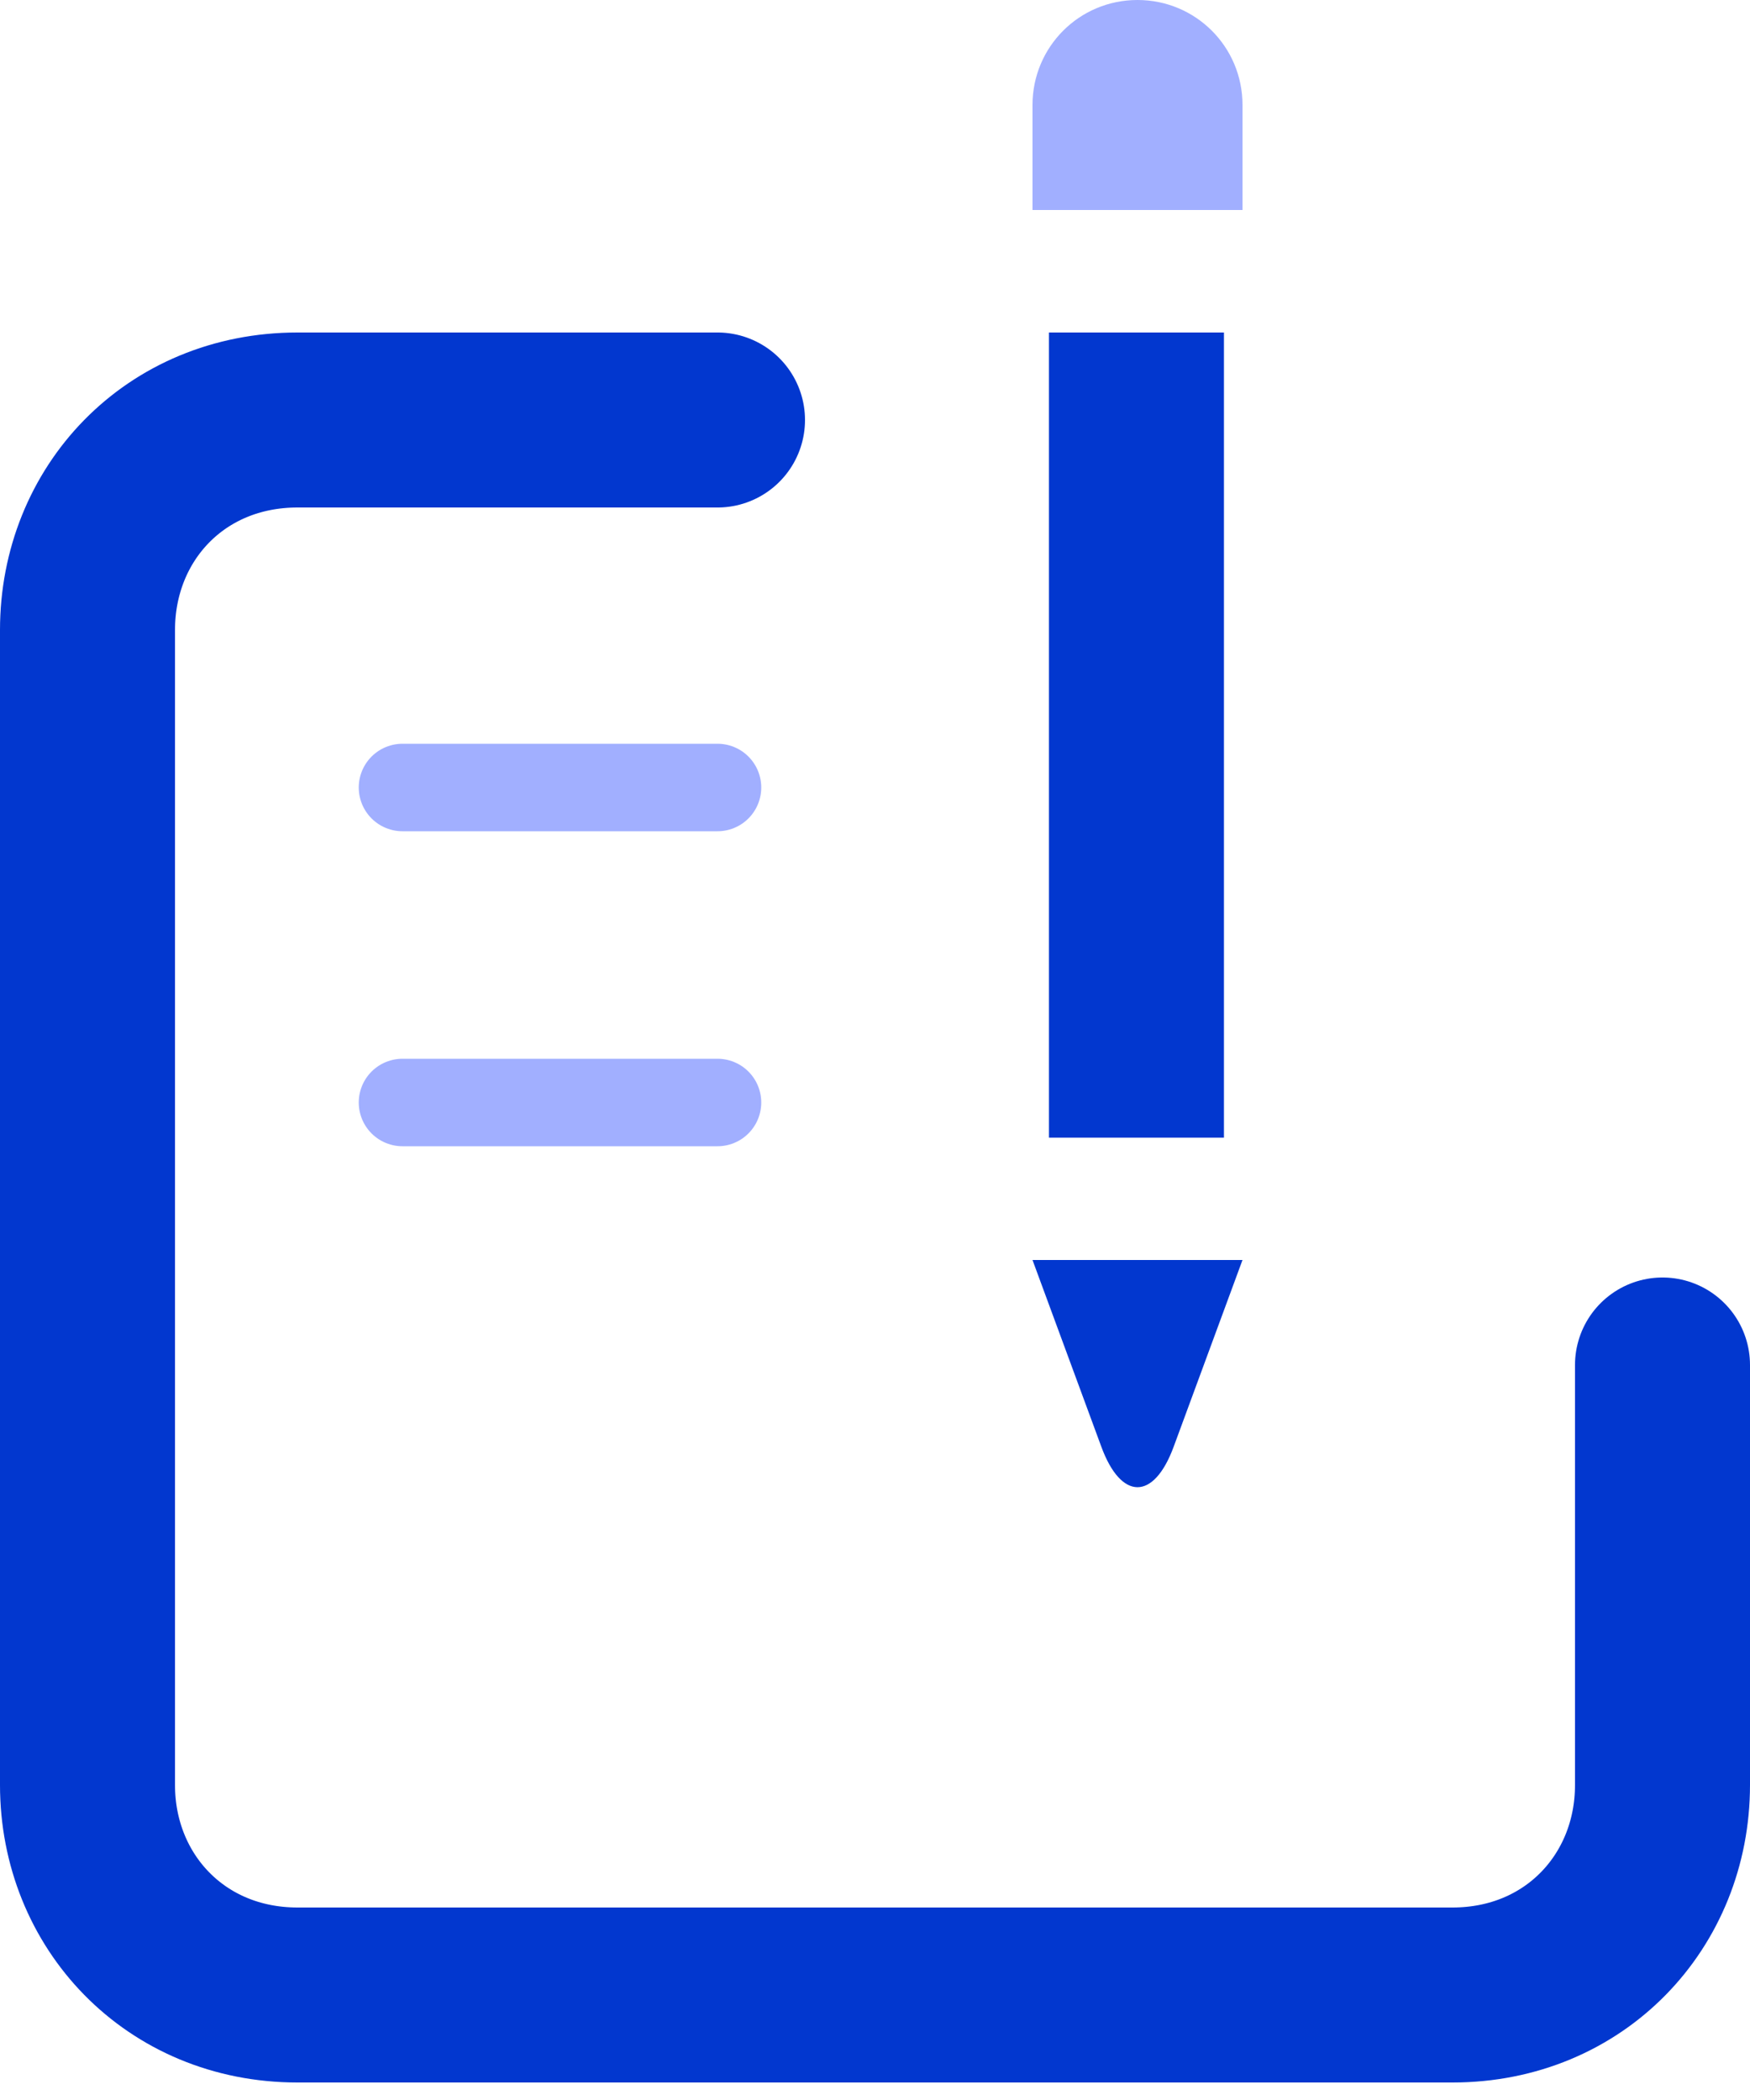<?xml version="1.0" encoding="UTF-8"?>
<svg width="20px" height="24px" viewBox="0 0 20 24" version="1.1" xmlns="http://www.w3.org/2000/svg" xmlns:xlink="http://www.w3.org/1999/xlink">
    <!-- Generator: Sketch 59.1 (86144) - https://sketch.com -->
    <title>write and notes</title>
    <desc>Created with Sketch.</desc>
    <g id="ui" stroke="none" stroke-width="1" fill="none" fill-rule="evenodd">
        <g id="tab-bar" transform="translate(-210, -225)">
            <g id="write-and-notes" transform="translate(211, 225)">
                <path d="M18,15.6 L18,20.4 C18,21.73 16.994,22.8 15.6,22.8 L2.4,22.8 C1.004,22.8 0,21.728 0,20.4 L0,7.2 C0,5.87 1.001,4.8 2.4,4.8 L7.2,4.8" id="Rectangle-23-Copy" stroke="#0237CF" stroke-width="2" stroke-linecap="round"></path>
                <g id="pen" transform="translate(12.1, 8.5) rotate(-360) translate(-12.1, -8.5) translate(10.6, 0)">
                    <line x1="1.388" y1="12.002" x2="1.388" y2="4.8" id="Line" stroke="#0237CF" stroke-width="2" stroke-linecap="square"></line>
                    <path d="M0.2,1.2 C0.2,0.537 0.733,0 1.4,0 L1.4,0 C2.063,0 2.6,0.533 2.6,1.2 L2.6,2.4 L0.2,2.4 L0.2,1.2 Z" id="Rectangle-31" fill="#A1AFFF"></path>
                    <path d="M0.987,16.535 L0.2,14.4 L2.6,14.4 L1.813,16.535 C1.585,17.154 1.212,17.147 0.987,16.535 Z" id="Triangle-1" fill="#0237CF"></path>
                </g>
                <line x1="3.6" y1="9" x2="7.2" y2="9" id="Line" stroke="#A1AFFF" stroke-linecap="round" stroke-linejoin="round"></line>
                <line x1="3.6" y1="12.6" x2="7.2" y2="12.6" id="Line-Copy-5" stroke="#A1AFFF" stroke-linecap="round" stroke-linejoin="round"></line>
            </g>
        </g>
    </g>
</svg>